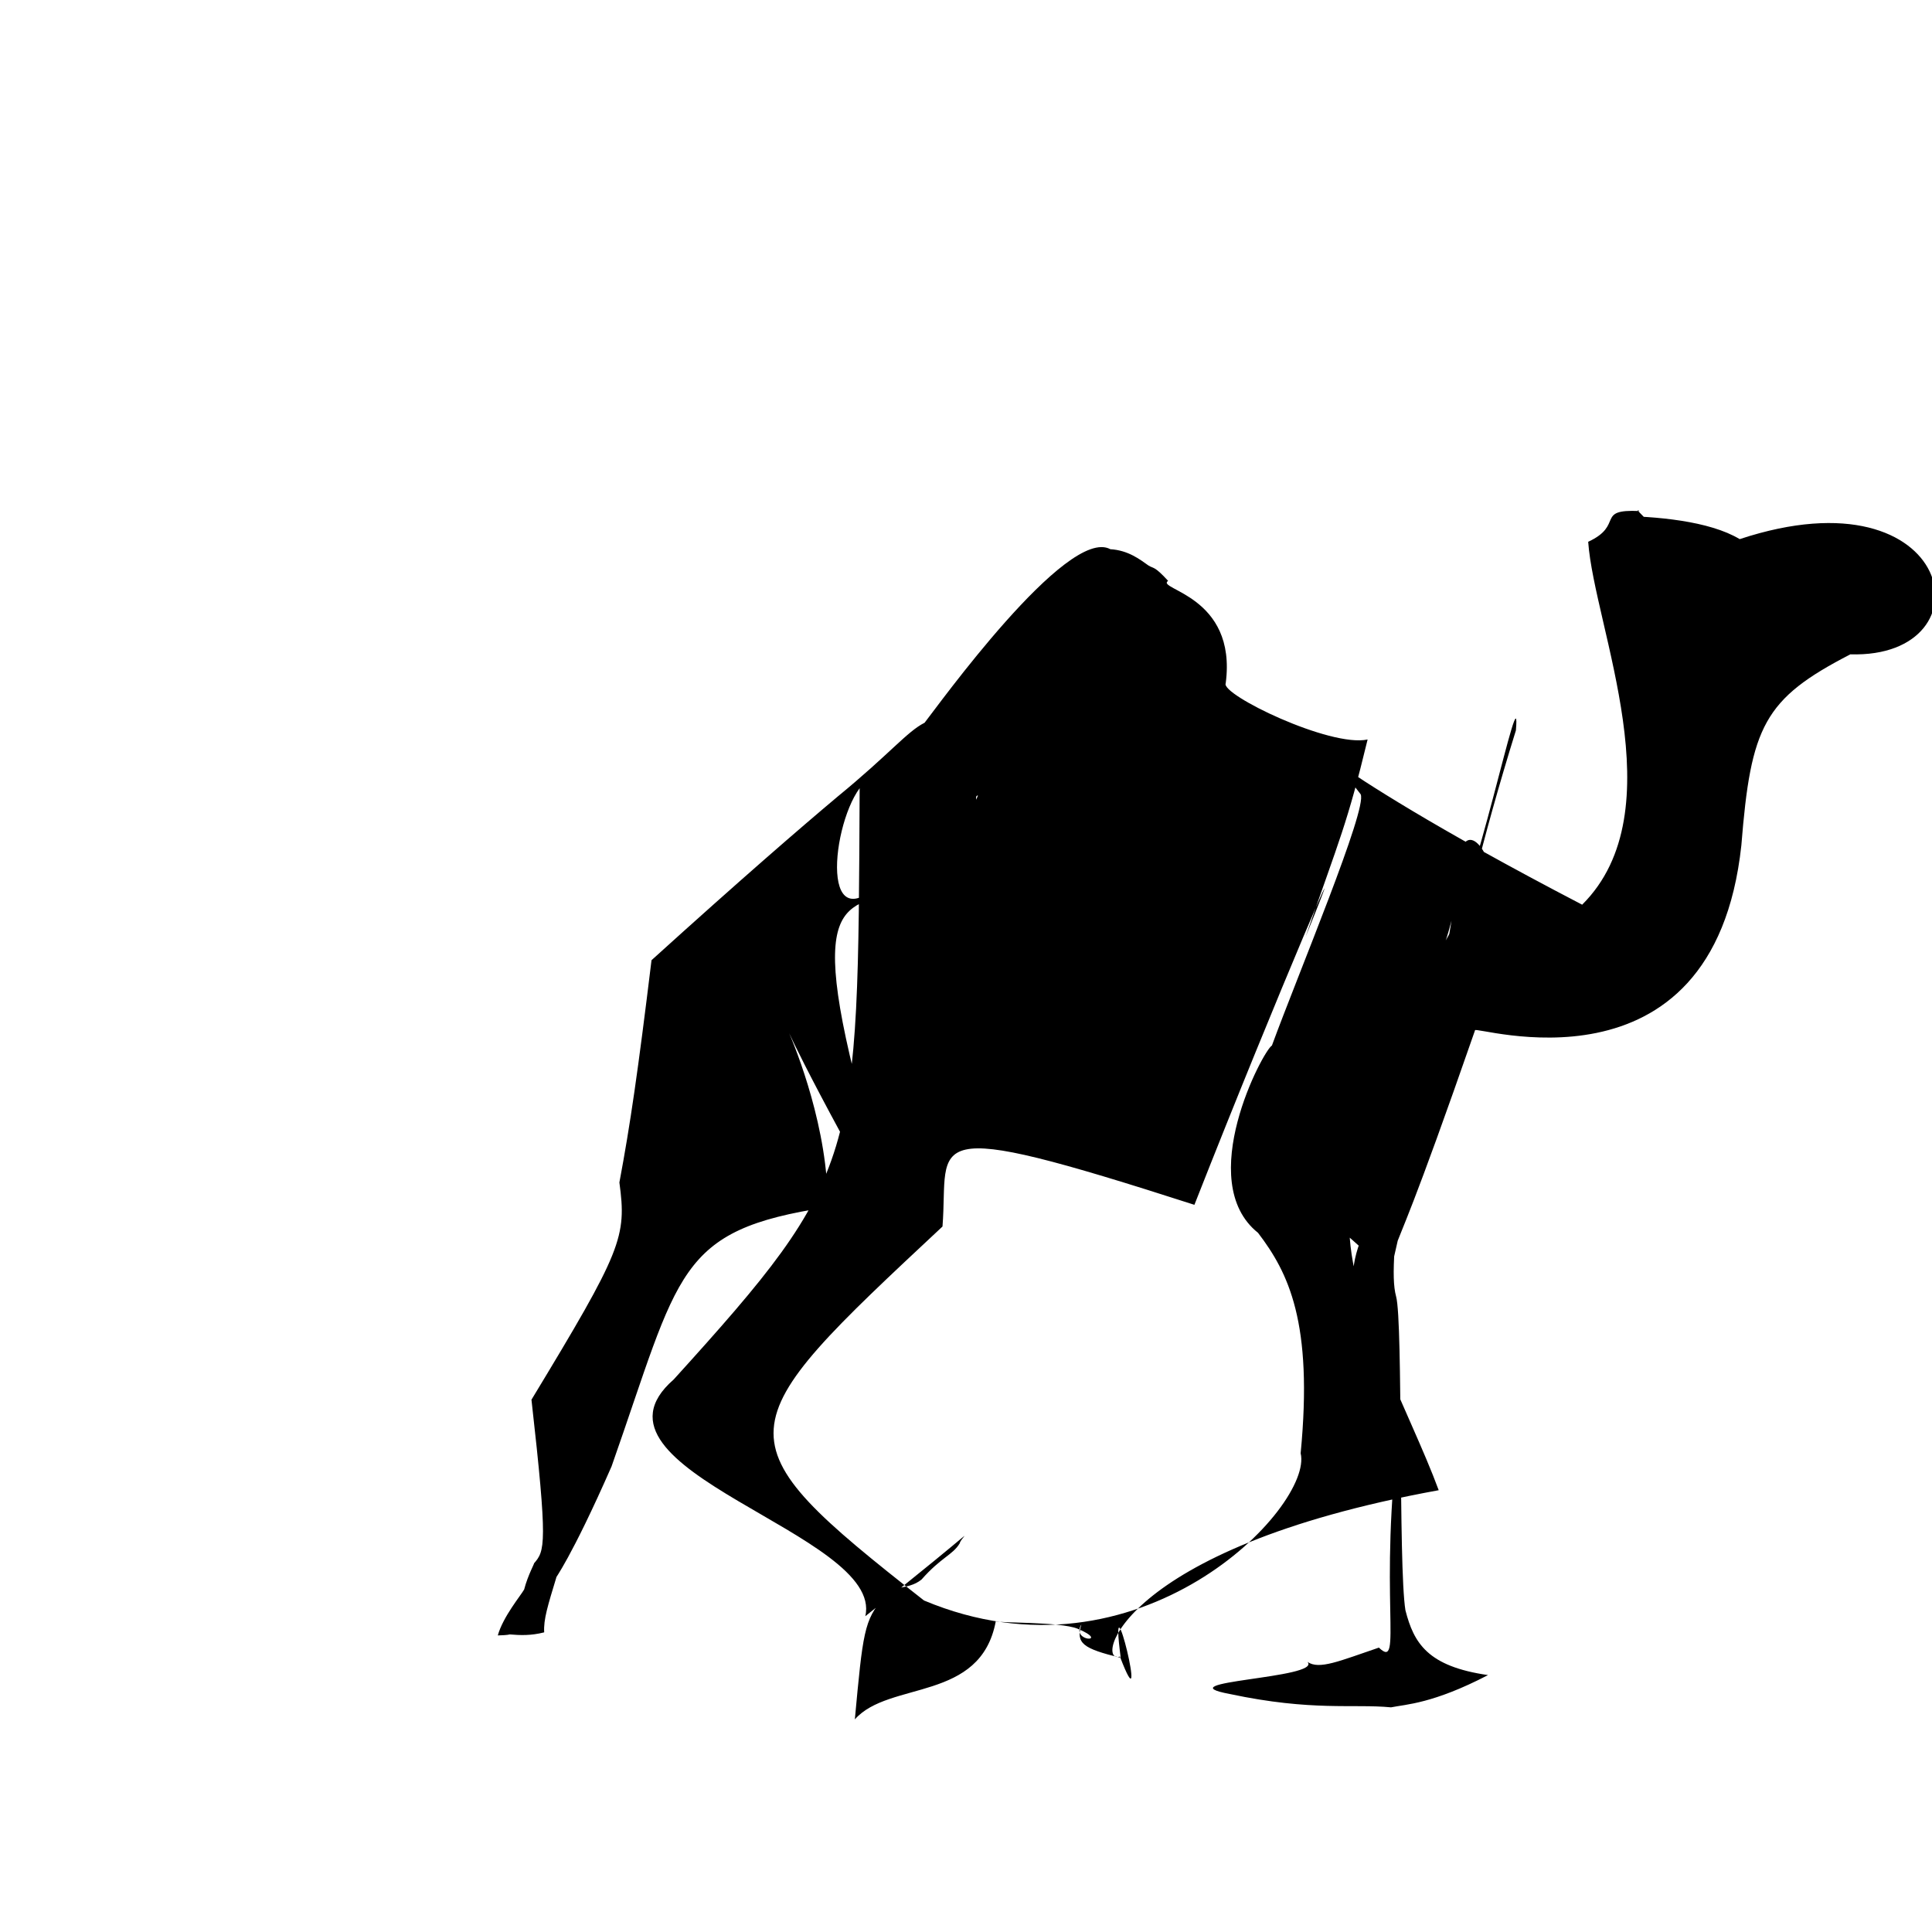 <?xml version="1.0" ?>
<svg xmlns="http://www.w3.org/2000/svg" version="1.1" width="320" height="320">
  <defs/>
  <g>
    <path d="M 185.627 274.583 C 179.305 273.034 178.174 272.187 179.108 269.049 C 177.27 272.049 184.029 272.087 178.486 269.766 C 175.523 268.576 165.264 268.854 164.934 268.524 C 162.429 281.961 147.258 278.35 141.589 284.782 C 142.9 270.653 143.116 268.199 146.368 264.693 C 146.918 262.411 150.306 263.571 152.649 261.605 C 155.884 257.926 157.769 257.582 158.95 255.638 C 159.292 254.218 164.426 250.936 143.322 267.696 C 146.53 254.018 94.368 243.484 111.586 228.486 C 142.505 194.374 142.088 192.187 142.385 130.551 C 137.355 137.403 135.626 159.12 148.644 143.12 C 161.773 131.261 161.704 127.957 161.673 132.458 C 163.105 129.437 159.314 135.949 146.248 148.253 C 137.575 150.97 132.593 151.994 149.742 206.501 C 115.256 145.965 137.443 174.299 137.092 199.941 C 111.964 203.752 112.645 210.604 101.295 242.88 C 94.525 258.304 91.794 261.624 92.154 261.25 C 90.749 265.891 90 268.227 90.136 270.369 C 87.937 270.929 86.158 270.858 84.441 270.711 C 84.004 270.829 83.104 270.853 82.453 270.879 C 83.303 267.793 86.29 264.224 86.815 263.269 C 87.448 260.837 88.637 258.773 88.427 258.967 C 90.259 256.853 90.752 255.975 88.028 231.833 C 103.05 207.038 103.813 204.907 102.591 195.852 C 104.387 186.279 105.66 177.526 107.912 159.04 C 122.931 145.443 132.59 137.103 138.74 131.939 C 147.391 124.849 150.197 121.197 153.143 119.707 C 155.086 117.271 176.739 87.053 183.908 90.966 C 186.871 91.141 188.811 92.667 190.208 93.655 C 191.109 94.227 191.144 93.67 193.477 96.206 C 191.343 97.627 204.937 98.592 203.016 113.174 C 202.128 115.019 220.317 123.834 226.519 122.483 C 223.11 136.57 221.988 138.617 216.247 155.162 C 225.791 131.606 211.754 164.134 197.831 199.556 C 151.361 184.594 157.22 188.917 156.107 203.149 C 120.028 236.855 118.656 238.106 153.044 265.091 C 188.611 280.027 217.578 249.522 215.428 240.711 C 217.519 219.002 213.401 210.802 208.37 204.195 C 197.697 195.677 209.218 173.968 210.67 173.172 C 215.007 161.34 226.555 133.851 225.365 131.554 C 216.331 119.544 212.085 123.838 262.056 149.845 C 277.692 134.288 264.068 103.902 263.053 89.735 C 269.062 86.963 264.157 84.312 271.546 84.643 C 269.189 83.136 282.394 94.089 267.293 85.436 C 274.294 85.486 283.125 86.278 288.149 89.297 C 324.081 77.426 330.005 109.09 306.481 108.377 C 292.153 115.766 289.999 120.275 288.422 140.025 C 283.779 183.045 243.771 169.623 244.308 170.661 C 233.756 201.024 232.21 203.36 230.988 206.905 C 230.744 210.702 230.789 213.095 231.237 214.733 C 232.408 218.986 231.586 259.301 232.782 266.707 C 234.181 272.164 236.458 276.007 246.465 277.447 C 237.324 282.203 232.851 282.29 230.396 282.789 C 224.152 282.184 217.346 283.478 203.728 280.587 C 192.38 278.473 219.028 278.009 216.561 275.26 C 218.492 276.609 221.881 275.105 228.389 272.896 C 232.485 276.857 228.169 264.587 231.799 235.858 C 224.222 217.929 224.686 216.961 224.571 214.89 C 223.376 210.945 224.436 206.363 227.466 201.087 C 227.695 202.589 239.203 169.474 241.982 140.605 C 244.306 134.966 249.118 147.486 244.486 141.83 C 243.803 136.444 239.471 158.44 238.894 156.619 C 244.204 149.667 252.032 109.792 251.079 120.982 C 239.652 157.789 238.522 175.486 230.253 211.012 C 211.704 194.145 212.762 196.556 223.474 202.445 C 223.349 216.262 233.433 233.651 238.295 246.826 C 184.917 256.544 181.333 275.818 185.492 274.372 C 190.632 287.88 183.497 258.389 185.627 274.583" stroke-width="0.0" fill="rgb(0, 0, 0)" opacity="1.0" stroke="rgb(0, 0, 0)" stroke-opacity="1" stroke-linecap="round" stroke-linejoin="round"/>
  </g>
</svg>
